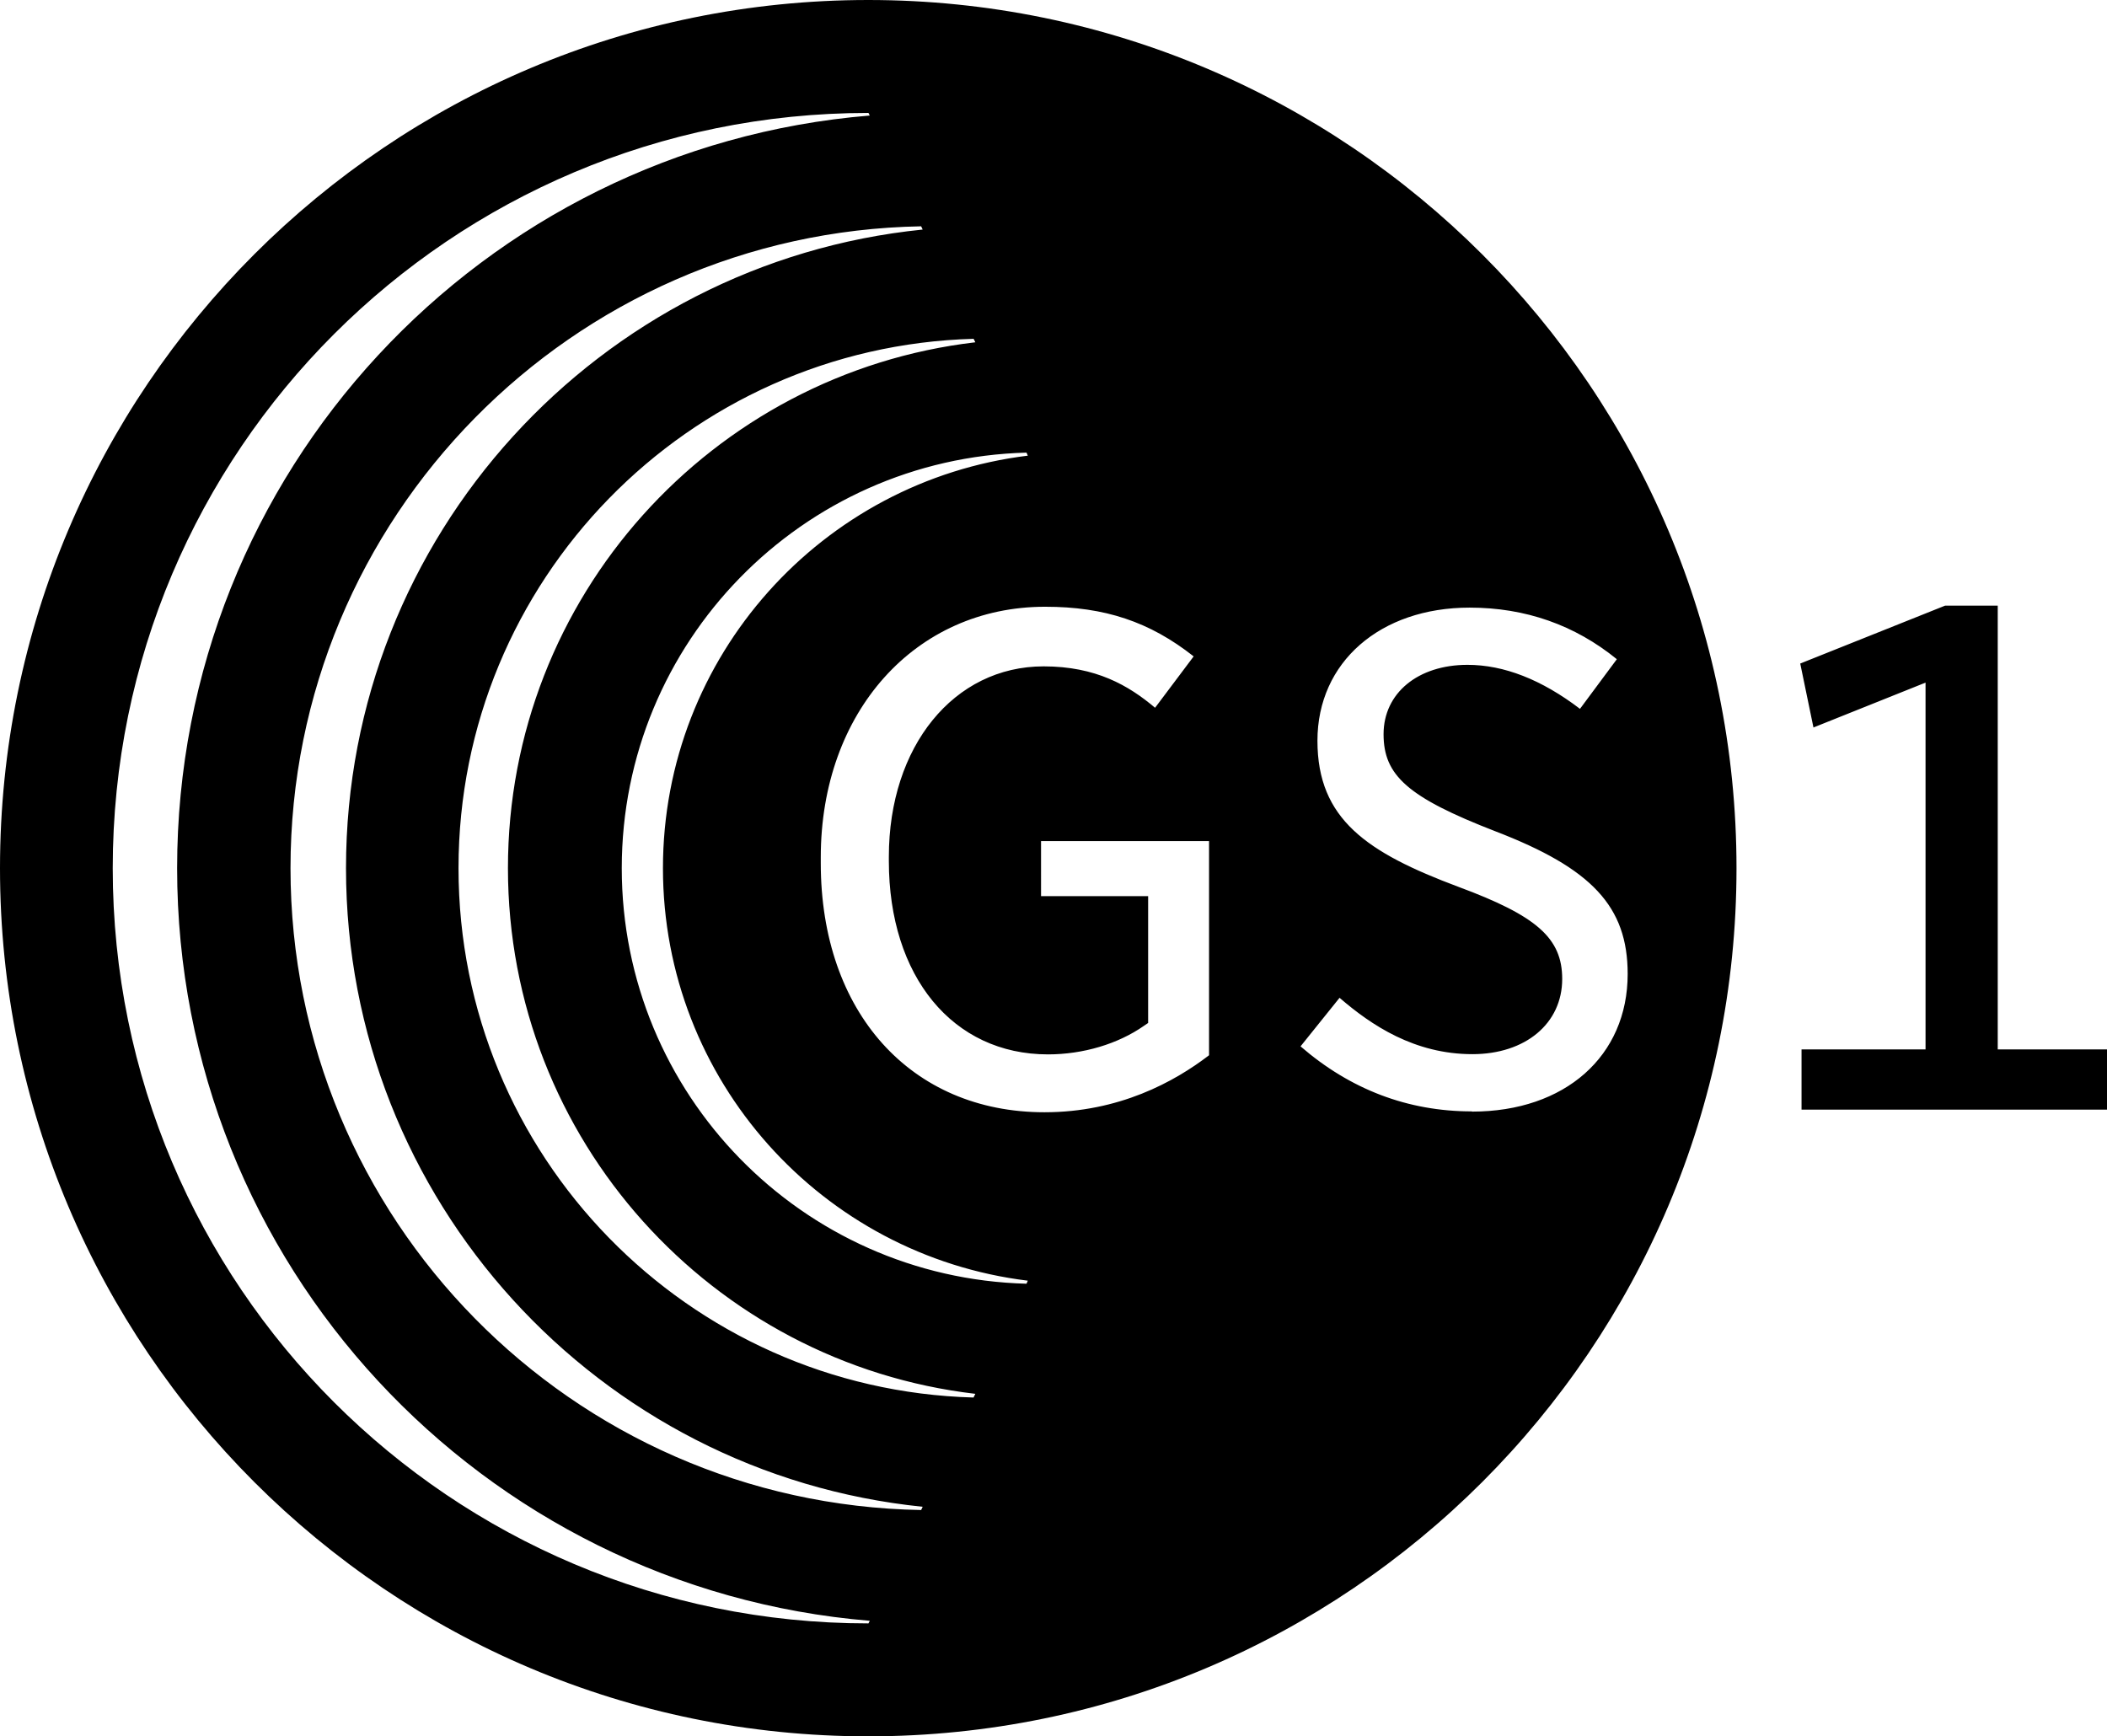 <svg xmlns="http://www.w3.org/2000/svg" viewBox="0 0 97.19 80.1">
  <path d="M83.11 51.19h14.08v-2.78h-5.04V27.94h-2.43l-6.68 2.67.61 2.95 5.17-2.07v16.92H83.1v2.78ZM40.05 0C17.93 0 0 17.93 0 40.05S17.93 80.1 40.05 80.1 80.1 62.17 80.1 40.05 62.16 0 40.05 0Zm.01 74.89h-.01C20.8 74.89 5.2 59.29 5.2 40.05S20.8 5.21 40.05 5.21h.01l.06.12C22.23 6.8 8.17 21.79 8.17 40.05s14.06 33.24 31.95 34.72l-.06.12Zm2.43-5.23C26.37 69.38 13.4 56.23 13.4 40.05s12.98-29.33 29.09-29.61l.07.15c-14.94 1.51-26.6 14.13-26.6 29.46s11.66 27.94 26.6 29.46l-.07.15Zm2.42-5.19c-13.18-.36-23.76-11.15-23.76-24.42s10.58-24.06 23.76-24.42l.08.16c-12.14 1.42-21.56 11.74-21.56 24.26s9.42 22.83 21.56 24.25l-.08.16Zm2.44-5.25c-10.36-.27-18.67-8.74-18.67-19.17s8.31-18.9 18.67-19.17l.06.14c-9.48 1.16-16.83 9.24-16.83 19.03s7.34 17.87 16.83 19.03l-.06.14Zm8.42-10.54c-1.6 1.23-4.16 2.63-7.59 2.63-6.17 0-10.32-4.62-10.32-11.49v-.27c0-6.7 4.35-11.56 10.35-11.56 2.75 0 4.82.69 6.85 2.29l-1.78 2.37c-1.22-1.03-2.73-1.91-5.14-1.91-4.14 0-7.14 3.69-7.14 8.78v.2c0 5.33 2.95 8.92 7.34 8.92 1.62 0 3.23-.48 4.43-1.32l.19-.13v-5.85h-4.94V38.8h7.75v9.9Zm12.12 2.59c-2.95 0-5.6-1.01-7.9-3l1.8-2.24c1.47 1.27 3.46 2.6 6.13 2.6 2.44 0 4.14-1.41 4.14-3.47 0-1.88-1.17-2.91-4.79-4.25-4.22-1.58-6.5-3.12-6.5-6.74s2.89-6.14 7.02-6.14c2.57 0 4.85.8 6.79 2.38l-1.7 2.29c-1.77-1.35-3.51-2.03-5.19-2.03-2.28 0-3.87 1.3-3.87 3.2s1.11 2.91 5.16 4.48c4.45 1.71 6.1 3.47 6.1 6.58 0 3.79-2.89 6.35-7.18 6.35Z"/>
</svg>